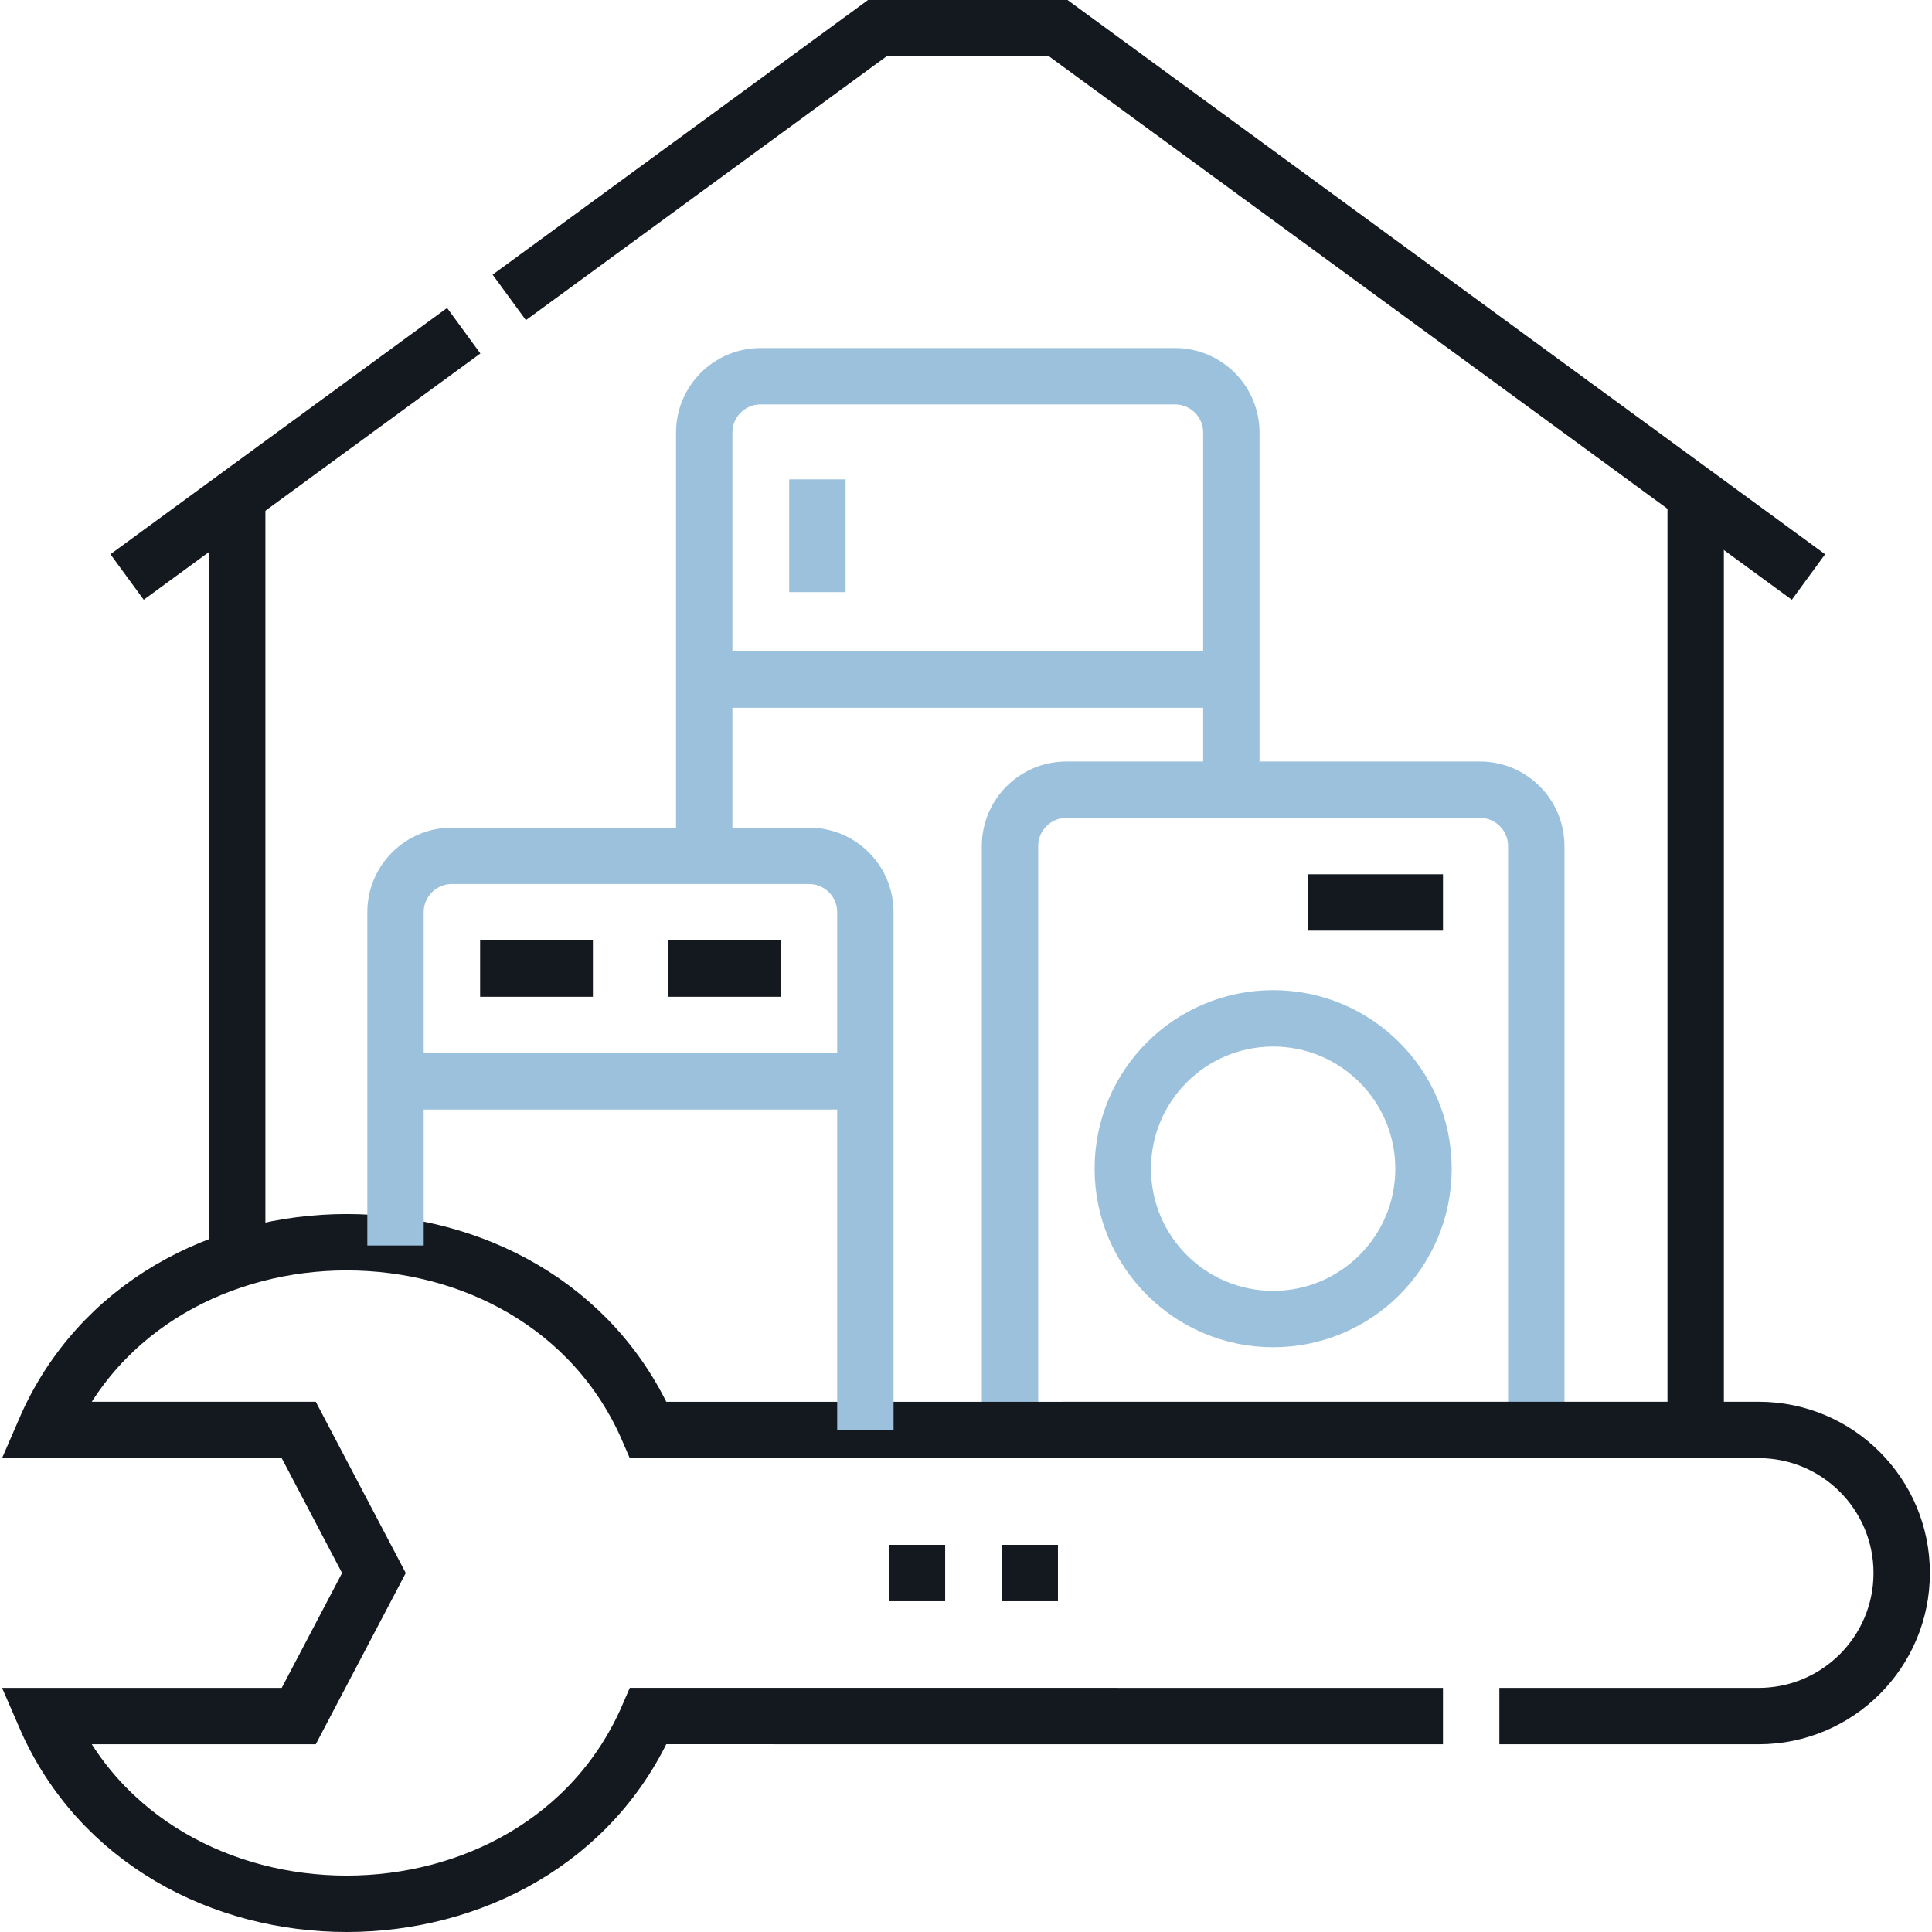<svg width="124" height="124" viewBox="0 0 124 124" fill="none" xmlns="http://www.w3.org/2000/svg">
<g clip-path="url(#clip0_465_2448)">
<path d="M29.763 21.226L8.156 37.033" stroke="#13191E" stroke-width="3.619" stroke-miterlimit="10"/>
<path d="M32.685 19.088L56.305 1.809H67.924L116.072 37.033" stroke="#13191E" stroke-width="3.619" stroke-miterlimit="10"/>
<path d="M64.825 91.779V54.304C64.825 52.306 66.445 50.685 68.444 50.685H94.983C96.981 50.685 98.601 52.306 98.601 54.304V91.779" stroke="#9BC1DD" stroke-width="3.619" stroke-miterlimit="10"/>
<path d="M81.714 84.66C87.044 84.66 91.364 80.34 91.364 75.01C91.364 69.68 87.044 65.36 81.714 65.36C76.384 65.36 72.064 69.68 72.064 75.01C72.064 80.34 76.384 84.66 81.714 84.66Z" stroke="#9BC1DD" stroke-width="3.619" stroke-miterlimit="10"/>
<path d="M83.929 57.923H92.614" stroke="#13191E" stroke-width="3.619" stroke-miterlimit="10"/>
<path d="M15.224 81.126V31.863" stroke="#13191E" stroke-width="3.619" stroke-miterlimit="10"/>
<path d="M108.832 91.982V31.738" stroke="#13191E" stroke-width="3.619" stroke-miterlimit="10"/>
<path d="M96.232 110.142H112.874C117.943 110.142 122.056 106.028 122.056 100.96C122.056 95.888 117.945 91.777 112.874 91.777L41.611 91.78C34.66 75.709 9.837 75.717 2.887 91.777H19.174L23.999 100.96L19.174 110.142H2.887C9.84 126.21 34.663 126.205 41.611 110.139L92.613 110.142" stroke="#13191E" stroke-width="3.619" stroke-miterlimit="10"/>
<path d="M45.198 54.93V27.767C45.198 25.766 46.819 24.148 48.817 24.148H75.411C77.409 24.148 79.03 25.766 79.03 27.767V50.686" stroke="#9BC1DD" stroke-width="3.619" stroke-miterlimit="10"/>
<path d="M79.029 43.618H45.253" stroke="#9BC1DD" stroke-width="3.619" stroke-miterlimit="10"/>
<path d="M52.462 30.767V38.004" stroke="#9BC1DD" stroke-width="3.619" stroke-miterlimit="10"/>
<path d="M25.385 79.939V58.549C25.385 56.549 27.006 54.93 29.004 54.93H51.923C53.923 54.93 55.542 56.549 55.542 58.549V91.78" stroke="#9BC1DD" stroke-width="3.619" stroke-miterlimit="10"/>
<path d="M30.815 62.167H38.053" stroke="#13191E" stroke-width="3.619" stroke-miterlimit="10"/>
<path d="M42.879 62.167H50.117" stroke="#13191E" stroke-width="3.619" stroke-miterlimit="10"/>
<path d="M25.39 69.404H55.547" stroke="#9BC1DD" stroke-width="3.619" stroke-miterlimit="10"/>
<path d="M57.044 100.96H60.663" stroke="#13191E" stroke-width="3.619" stroke-miterlimit="10"/>
<path d="M64.282 100.96H67.901" stroke="#13191E" stroke-width="3.619" stroke-miterlimit="10"/>
</g>
<defs>
<clipPath id="clip0_465_2448">
<rect width="124" height="124" fill="white"/>
</clipPath>
</defs>
</svg>

